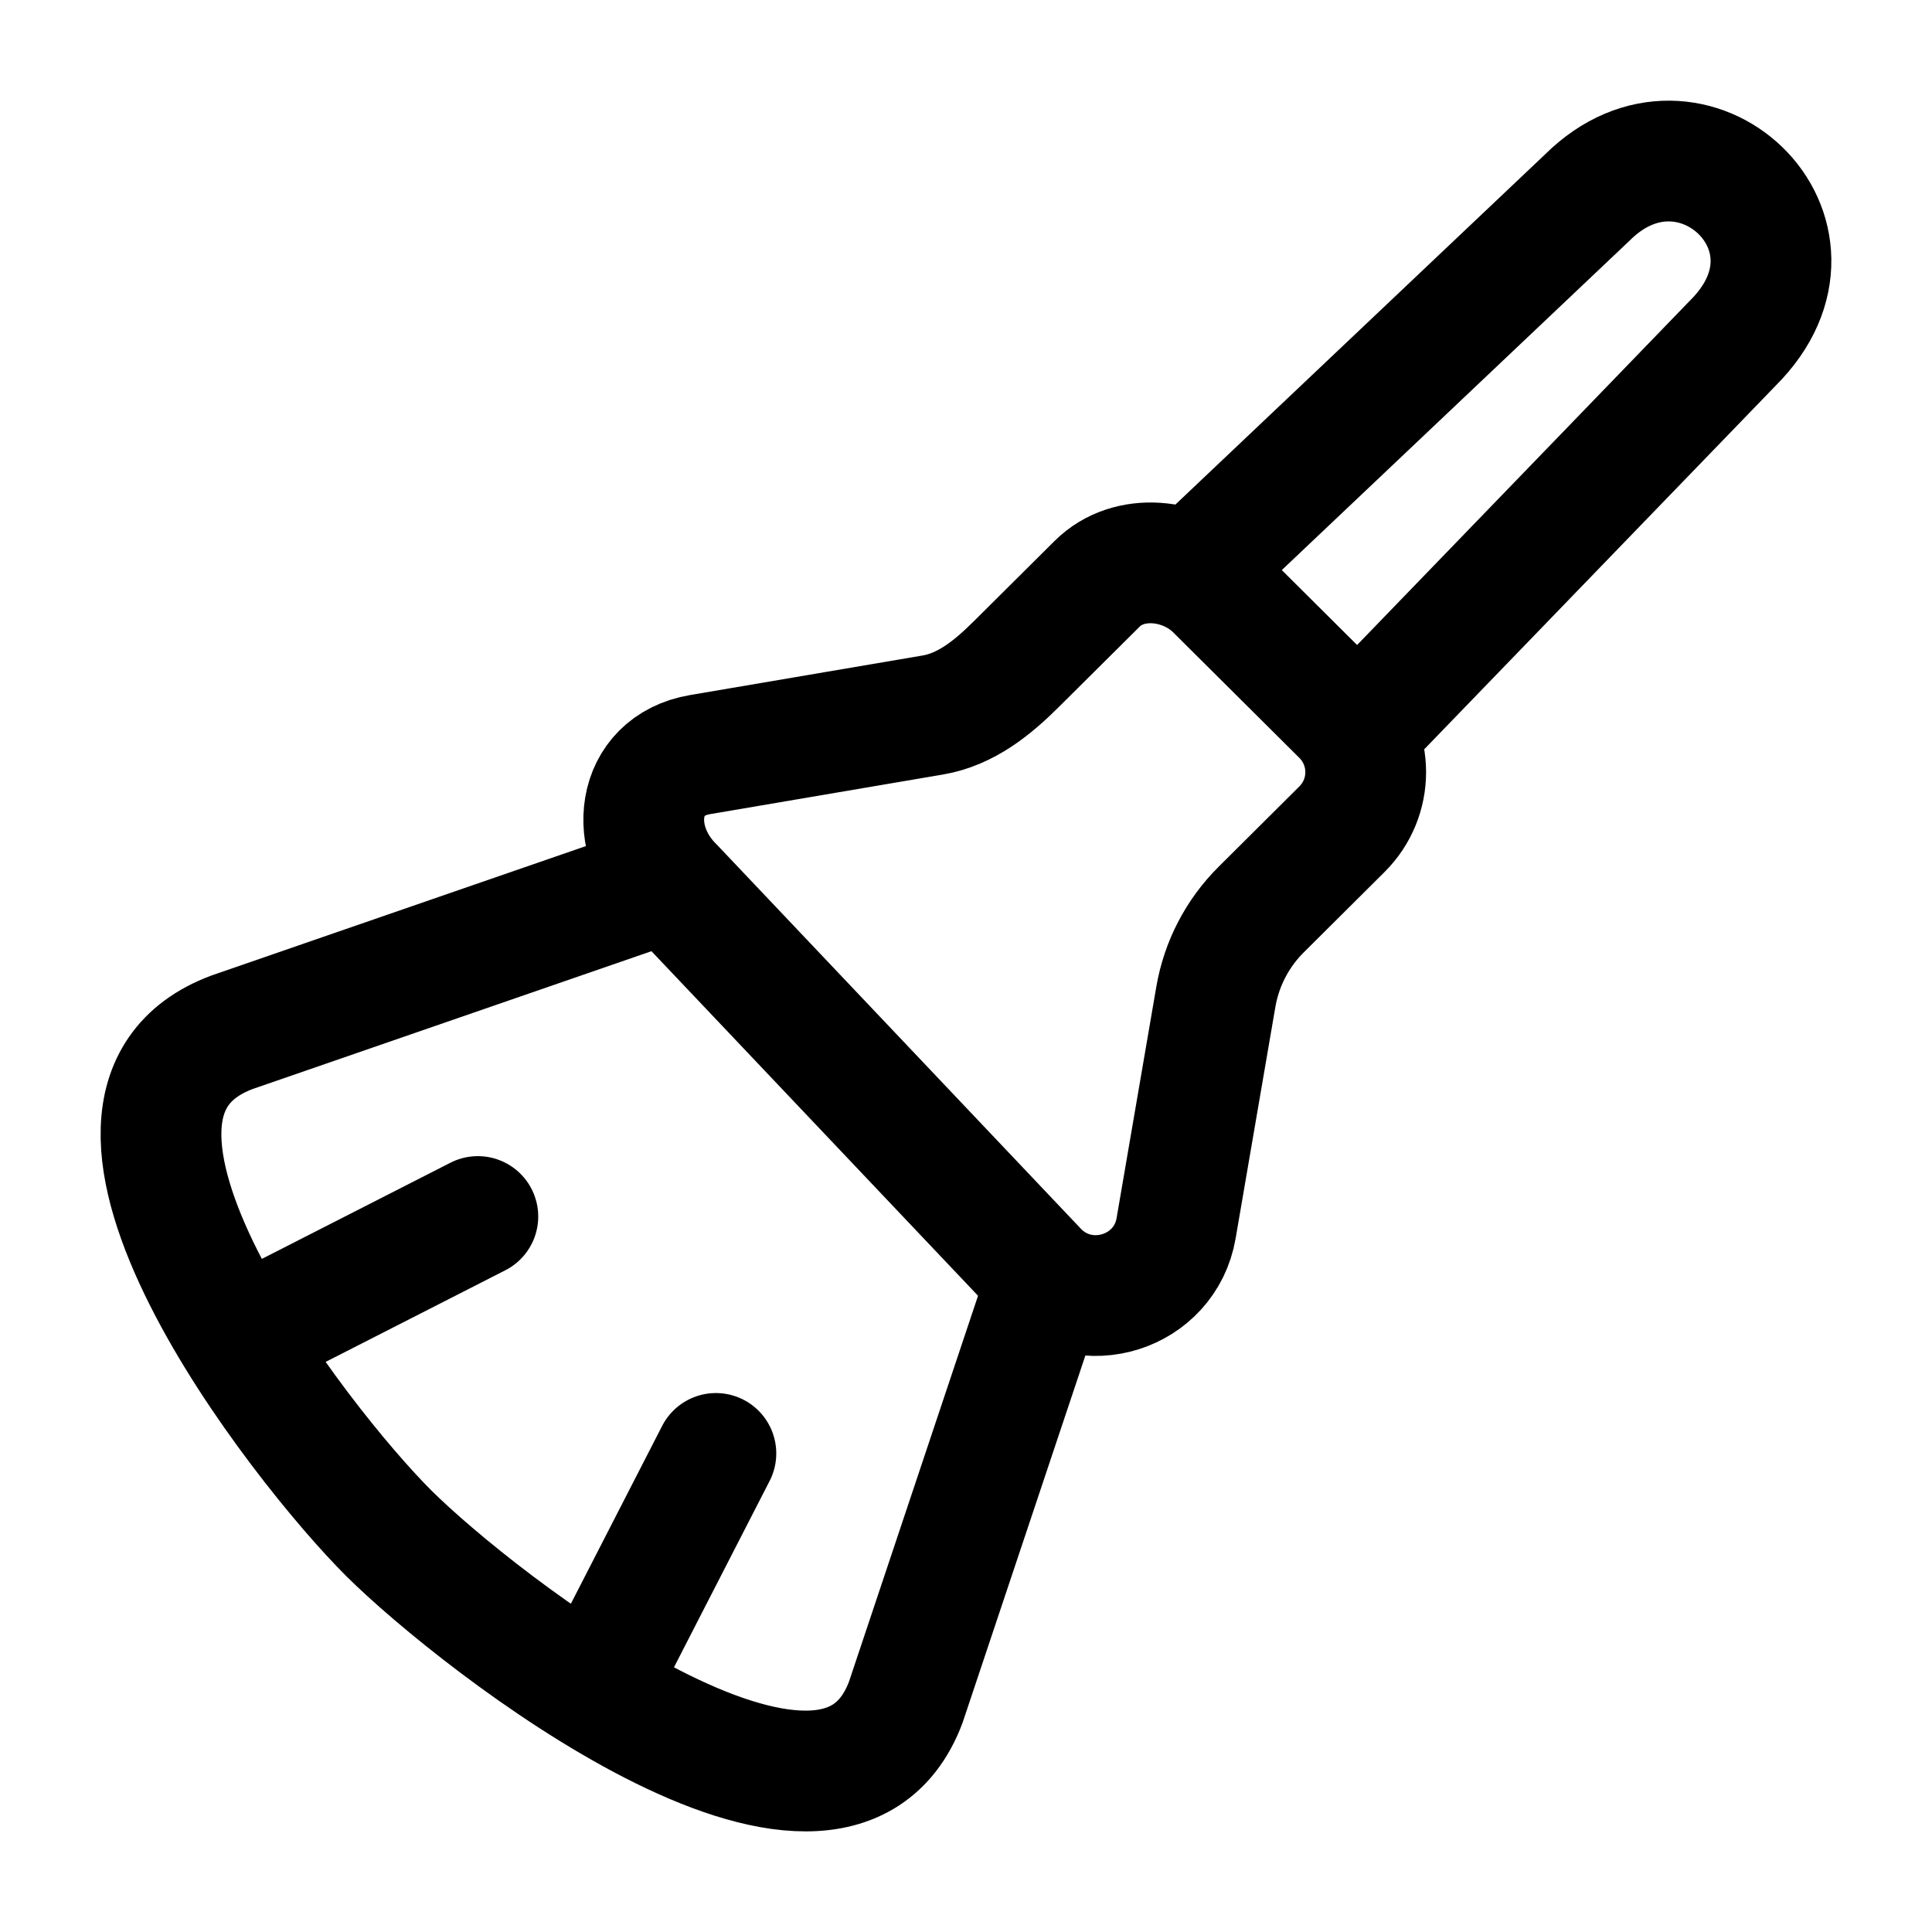 <svg xmlns="http://www.w3.org/2000/svg" width="24" height="24" viewBox="0 0 24 24" fill="none" stroke-width="1.5" stroke-linecap="round" stroke-linejoin="round" color="currentColor"><path d="M8.065 11.032L2.883 12.823C0.436 13.738 3.735 17.957 4.83 19.047C5.925 20.136 10.332 23.583 11.251 21.148L12.994 15.936M3.234 16.49L5.936 15.112M7.639 20.498L8.893 18.055" stroke="currentColor"></path><path d="M12.626 8.249L13.629 7.252C14.023 6.86 14.711 6.933 15.105 7.326L16.669 8.882C17.064 9.274 17.064 9.91 16.669 10.302L15.667 11.299C15.371 11.593 15.175 11.971 15.104 12.381L14.61 15.258C14.472 16.061 13.48 16.375 12.901 15.799L8.363 11.011C7.784 10.435 7.889 9.512 8.696 9.374L11.588 8.882C12 8.812 12.331 8.543 12.626 8.249Z" stroke="currentColor"></path><path d="M16.944 9.003L21.527 4.261C22.884 2.911 21.018 1.161 19.719 2.453L14.925 6.994" stroke="currentColor"></path></svg>